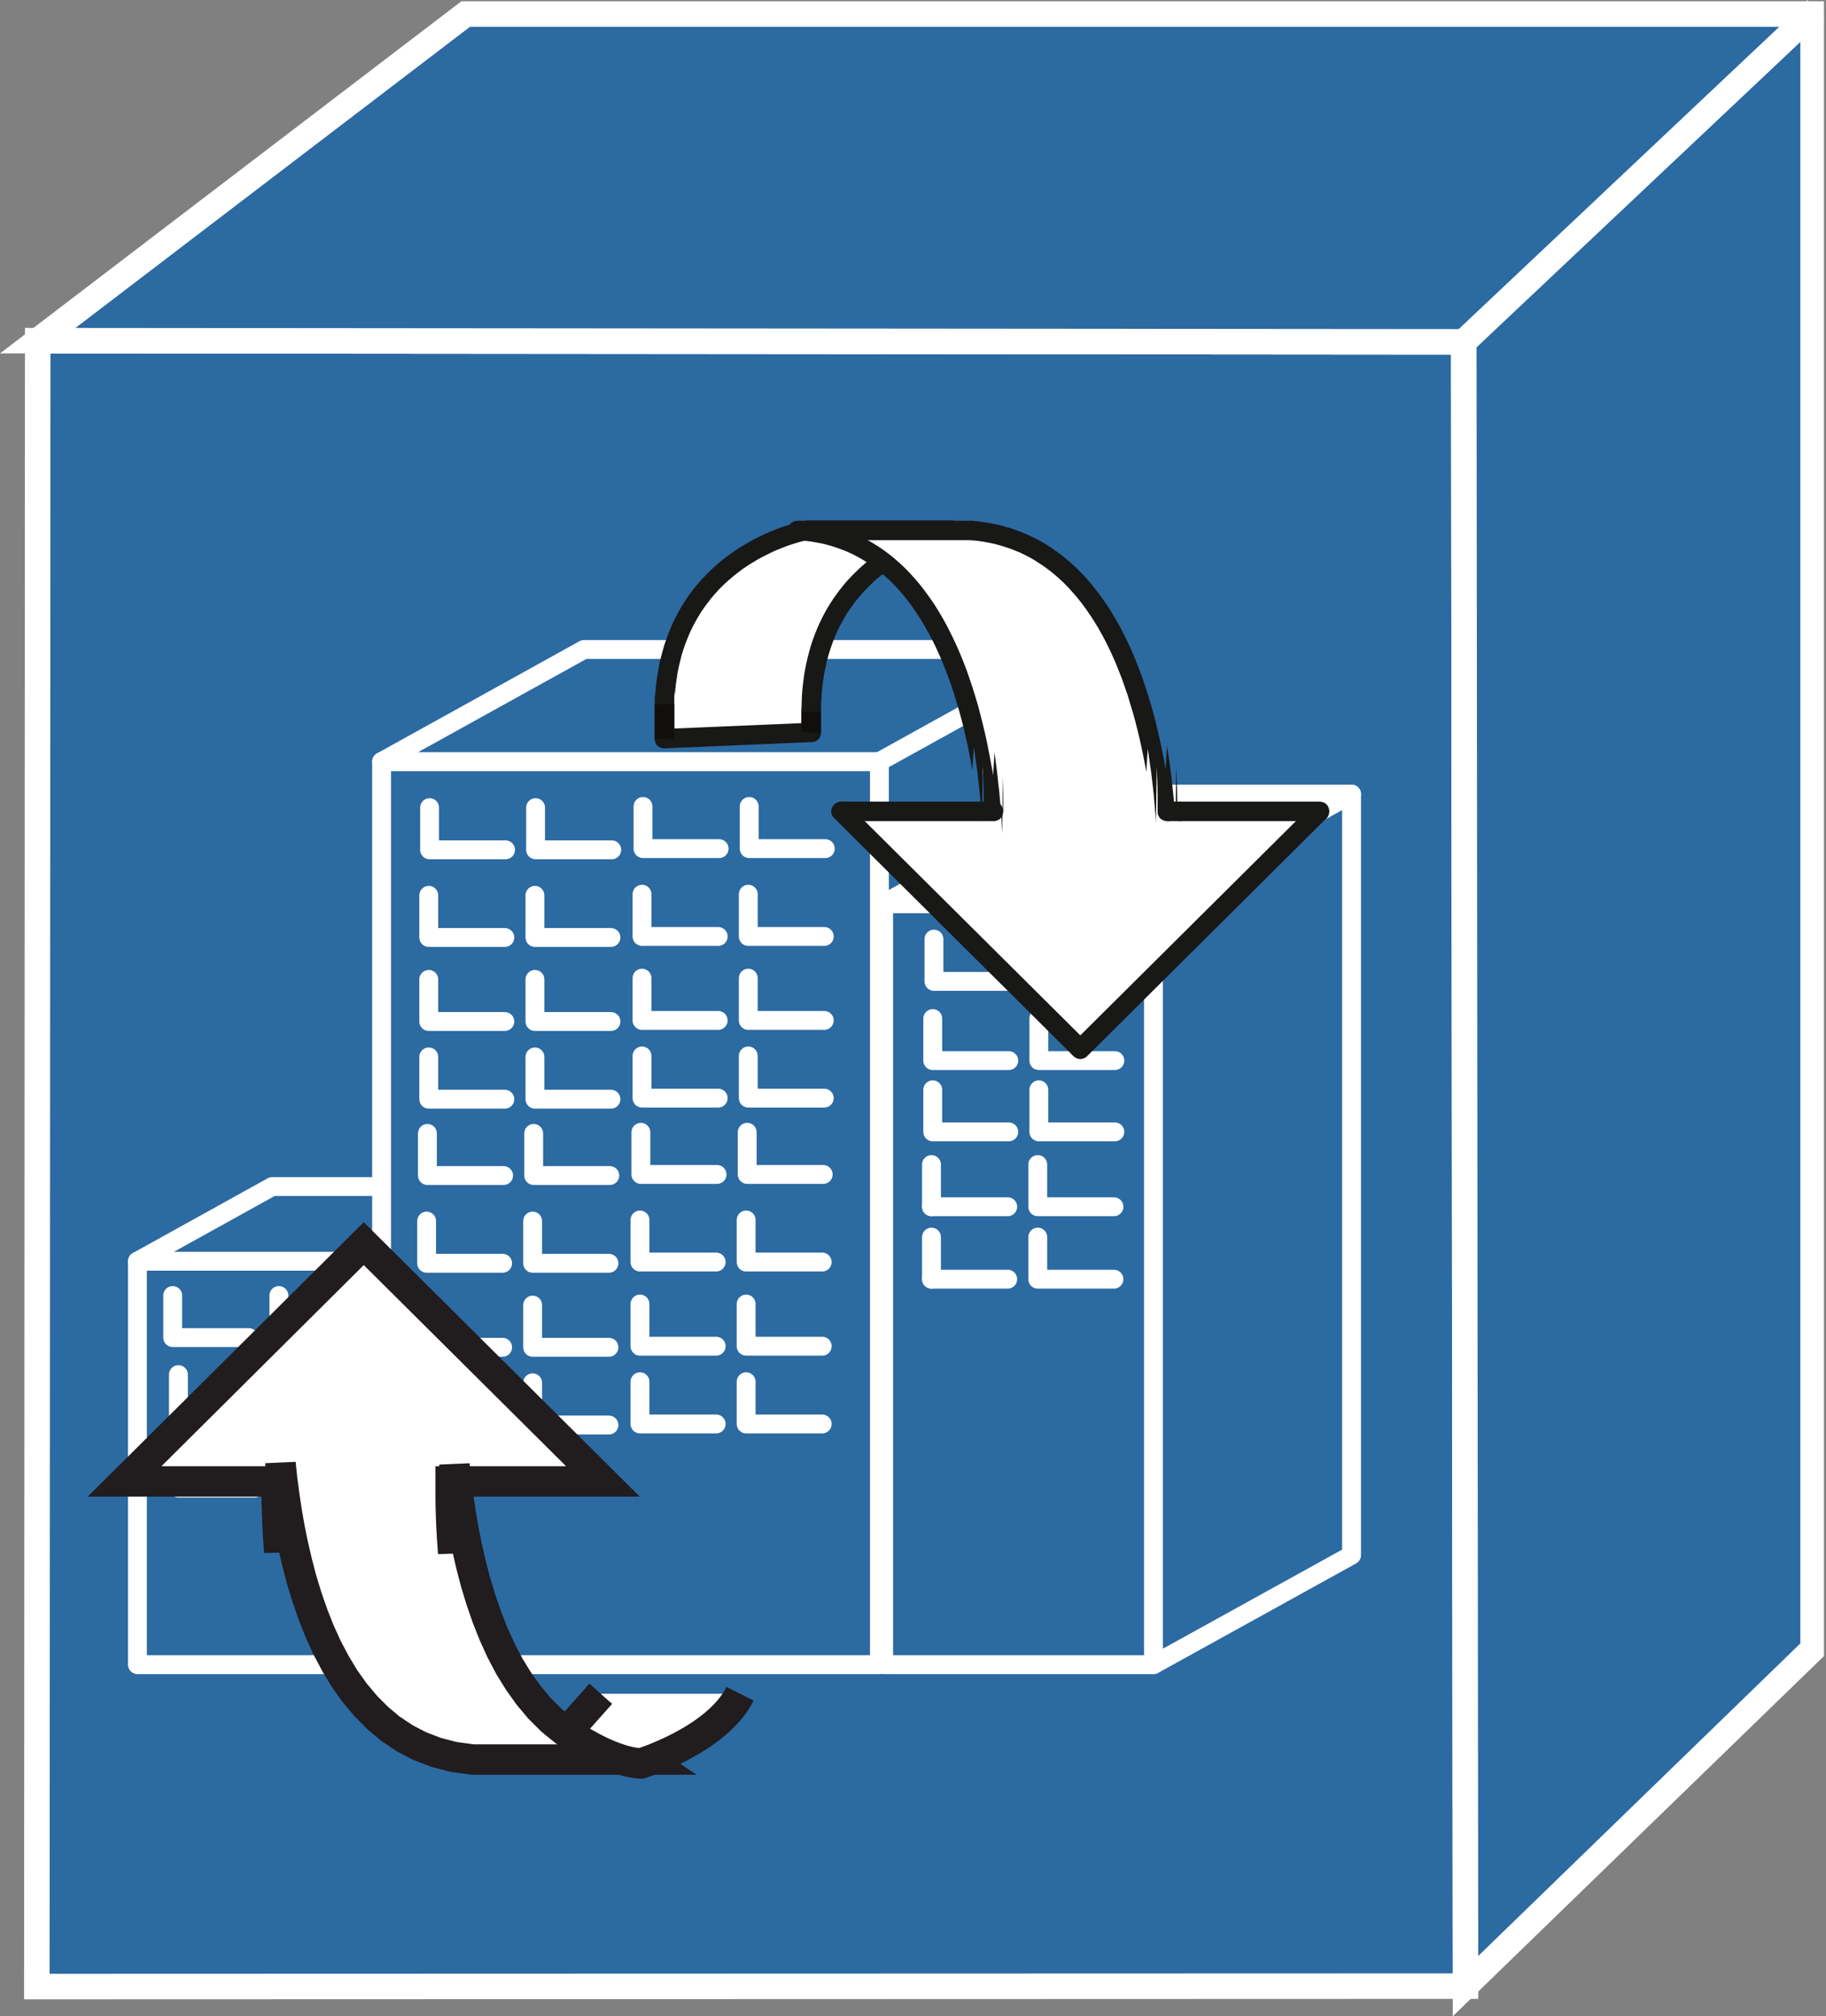 <?xml version="1.0" encoding="UTF-8" standalone="no"?>
<svg
   xmlns:dc="http://purl.org/dc/elements/1.1/"
   xmlns:cc="http://creativecommons.org/ns#"
   xmlns:rdf="http://www.w3.org/1999/02/22-rdf-syntax-ns#"
   xmlns:svg="http://www.w3.org/2000/svg"
   xmlns="http://www.w3.org/2000/svg"
   viewBox="0 0 45.05 49.725"
   height="49.725"
   width="45.05"
   xml:space="preserve"
   version="1.1"
   id="svg2"><rect x="0" y="0" width="45.05" height="49.725" fill="#808080" stroke="none"/><defs
     id="defs6"><clipPath
       id="clipPath18"
       clipPathUnits="userSpaceOnUse"><path
         id="path20"
         d="m 0,0 360,0 0,397.754 -360,0 L 0,0 Z" /></clipPath></defs><g
     transform="matrix(1.25,0,0,-1.25,0,49.725)"
     id="g10"><g
       transform="scale(0.1,0.1)"
       id="g12"><g
         id="g14"><g
           clip-path="url(#clipPath18)"
           id="g16"><path
             id="path22"
             style="fill:#2c6aa2;fill-opacity:1;fill-rule:nonzero;stroke:none"
             d="M 289.246,5.957 288.906,330.355 7.445,330.586 7.27,5.867 289.246,5.957" /><path
             id="path24"
             style="fill:none;stroke:#ffffff;stroke-width:5.037;stroke-linecap:butt;stroke-linejoin:miter;stroke-miterlimit:4;stroke-dasharray:none;stroke-opacity:1"
             d="M 289.246,5.957 288.906,330.355 7.445,330.586 7.27,5.867 289.246,5.957 Z" /><path
             id="path26"
             style="fill:#2c6aa2;fill-opacity:1;fill-rule:nonzero;stroke:none"
             d="m 288.906,330.355 -281.461,0.231 84.473,64.449 265.934,0 0,-322.535 -68.606,-66.543 -0.34,324.398 0,0" /><path
             id="path28"
             style="fill:none;stroke:#ffffff;stroke-width:5.037;stroke-linecap:butt;stroke-linejoin:miter;stroke-miterlimit:4;stroke-dasharray:none;stroke-opacity:1"
             d="m 288.906,330.355 -281.461,0.231 84.473,64.449 265.934,0 0,-322.535 -68.606,-66.543 -0.34,324.398 0,0 z" /><path
             id="path30"
             style="fill:#2c6aa2;fill-opacity:1;fill-rule:nonzero;stroke:none"
             d="m 288.906,330.355 69.551,65.567" /><path
             id="path32"
             style="fill:none;stroke:#ffffff;stroke-width:5.037;stroke-linecap:butt;stroke-linejoin:miter;stroke-miterlimit:4;stroke-dasharray:none;stroke-opacity:1"
             d="m 288.906,330.355 69.551,65.567" /><path
             id="path34"
             style="fill:#2c6aa2;fill-opacity:1;fill-rule:nonzero;stroke:none"
             d="m 27.129,69.375 48.188,0 0,79.59 -48.188,0 0,-79.59 z" /><path
             id="path36"
             style="fill:none;stroke:#ffffff;stroke-width:3.721;stroke-linecap:round;stroke-linejoin:round;stroke-miterlimit:4;stroke-dasharray:none;stroke-opacity:1"
             d="m 75.316,148.965 -48.188,0 0,-79.59 48.188,0" /><path
             id="path38"
             style="fill:#2c6aa2;fill-opacity:1;fill-rule:nonzero;stroke:none"
             d="m 75.316,69.375 26.637,14.746 0,79.59 -48.215,0 -26.609,-14.746 48.188,0 0,-79.59" /><path
             id="path40"
             style="fill:none;stroke:#ffffff;stroke-width:3.721;stroke-linecap:round;stroke-linejoin:round;stroke-miterlimit:4;stroke-dasharray:none;stroke-opacity:1"
             d="m 75.316,69.375 26.637,14.746 0,79.59 -48.215,0 -26.609,-14.746 48.188,0 0,-79.59 z" /><path
             id="path42"
             style="fill:#2c6aa2;fill-opacity:1;fill-rule:nonzero;stroke:none"
             d="m 75.316,148.965 26.637,14.746" /><path
             id="path44"
             style="fill:none;stroke:#ffffff;stroke-width:3.721;stroke-linecap:round;stroke-linejoin:round;stroke-miterlimit:4;stroke-dasharray:none;stroke-opacity:1"
             d="m 75.316,148.965 26.637,14.746" /><path
             id="path46"
             style="fill:#2c6aa2;fill-opacity:1;fill-rule:nonzero;stroke:none"
             d="m 75.316,69.375 98.254,0 0,178.168 -98.254,0 0,-178.168 z" /><path
             id="path48"
             style="fill:none;stroke:#ffffff;stroke-width:3.721;stroke-linecap:round;stroke-linejoin:round;stroke-miterlimit:4;stroke-dasharray:none;stroke-opacity:1"
             d="m 173.57,247.543 -98.254,0 0,-178.168 98.254,0" /><path
             id="path50"
             style="fill:#2c6aa2;fill-opacity:1;fill-rule:nonzero;stroke:none"
             d="m 173.57,69.375 39.965,22.09 0,178.203 -98.262,0 -39.957,-22.125 98.254,0 0,-178.168" /><path
             id="path52"
             style="fill:none;stroke:#ffffff;stroke-width:3.721;stroke-linecap:round;stroke-linejoin:round;stroke-miterlimit:4;stroke-dasharray:none;stroke-opacity:1"
             d="m 173.57,69.375 39.965,22.09 0,178.203 -98.262,0 -39.957,-22.125 98.254,0 0,-178.168 z" /><path
             id="path54"
             style="fill:#2c6aa2;fill-opacity:1;fill-rule:nonzero;stroke:none"
             d="m 173.57,247.543 39.965,22.125" /><path
             id="path56"
             style="fill:none;stroke:#ffffff;stroke-width:3.721;stroke-linecap:round;stroke-linejoin:round;stroke-miterlimit:4;stroke-dasharray:none;stroke-opacity:1"
             d="m 173.57,247.543 39.965,22.125" /><path
             id="path58"
             style="fill:#2c6aa2;fill-opacity:1;fill-rule:nonzero;stroke:none"
             d="m 174.41,69.375 53.254,0 0,150.152 -53.254,0 0,-150.152 z" /><path
             id="path60"
             style="fill:none;stroke:#ffffff;stroke-width:3.721;stroke-linecap:round;stroke-linejoin:round;stroke-miterlimit:4;stroke-dasharray:none;stroke-opacity:1"
             d="m 227.664,219.527 -53.254,0 0,-150.152 53.254,0" /><path
             id="path62"
             style="fill:#2c6aa2;fill-opacity:1;fill-rule:nonzero;stroke:none"
             d="m 227.664,69.375 39.094,21.602 0,150.156 -53.242,0 -39.106,-21.606 53.254,0 0,-150.152" /><path
             id="path64"
             style="fill:none;stroke:#ffffff;stroke-width:3.721;stroke-linecap:round;stroke-linejoin:round;stroke-miterlimit:4;stroke-dasharray:none;stroke-opacity:1"
             d="m 227.664,69.375 39.094,21.602 0,150.156 -53.242,0 -39.106,-21.606 53.254,0 0,-150.152 z" /><path
             id="path66"
             style="fill:#2c6aa2;fill-opacity:1;fill-rule:nonzero;stroke:none"
             d="m 227.664,219.527 39.094,21.606" /><path
             id="path68"
             style="fill:none;stroke:#ffffff;stroke-width:3.721;stroke-linecap:round;stroke-linejoin:round;stroke-miterlimit:4;stroke-dasharray:none;stroke-opacity:1"
             d="m 227.664,219.527 39.094,21.606" /><path
             id="path70"
             style="fill:#2c6aa2;fill-opacity:1;fill-rule:nonzero;stroke:none"
             d="m 126.492,174.414 0,-8.32 15.035,0" /><path
             id="path72"
             style="fill:none;stroke:#ffffff;stroke-width:3.721;stroke-linecap:round;stroke-linejoin:round;stroke-miterlimit:4;stroke-dasharray:none;stroke-opacity:1"
             d="m 126.492,174.414 0,-8.32 15.035,0" /><path
             id="path74"
             style="fill:#2c6aa2;fill-opacity:1;fill-rule:nonzero;stroke:none"
             d="m 147.473,174.414 0,-8.32 15.004,0" /><path
             id="path76"
             style="fill:none;stroke:#ffffff;stroke-width:3.721;stroke-linecap:round;stroke-linejoin:round;stroke-miterlimit:4;stroke-dasharray:none;stroke-opacity:1"
             d="m 147.473,174.414 0,-8.32 15.004,0" /><path
             id="path78"
             style="fill:#2c6aa2;fill-opacity:1;fill-rule:nonzero;stroke:none"
             d="m 84.359,174.191 0,-8.312 15.039,0" /><path
             id="path80"
             style="fill:none;stroke:#ffffff;stroke-width:3.721;stroke-linecap:round;stroke-linejoin:round;stroke-miterlimit:4;stroke-dasharray:none;stroke-opacity:1"
             d="m 84.359,174.191 0,-8.312 15.039,0" /><path
             id="path82"
             style="fill:#2c6aa2;fill-opacity:1;fill-rule:nonzero;stroke:none"
             d="m 105.336,174.191 0,-8.312 15.023,0" /><path
             id="path84"
             style="fill:none;stroke:#ffffff;stroke-width:3.721;stroke-linecap:round;stroke-linejoin:round;stroke-miterlimit:4;stroke-dasharray:none;stroke-opacity:1"
             d="m 105.336,174.191 0,-8.312 15.023,0" /><path
             id="path86"
             style="fill:#2c6aa2;fill-opacity:1;fill-rule:nonzero;stroke:none"
             d="m 126.313,157.109 0,-8.3 15.039,0" /><path
             id="path88"
             style="fill:none;stroke:#ffffff;stroke-width:3.721;stroke-linecap:round;stroke-linejoin:round;stroke-miterlimit:4;stroke-dasharray:none;stroke-opacity:1"
             d="m 126.313,157.109 0,-8.3 15.039,0" /><path
             id="path90"
             style="fill:#2c6aa2;fill-opacity:1;fill-rule:nonzero;stroke:none"
             d="m 147.266,157.109 0,-8.3 15.015,0" /><path
             id="path92"
             style="fill:none;stroke:#ffffff;stroke-width:3.721;stroke-linecap:round;stroke-linejoin:round;stroke-miterlimit:4;stroke-dasharray:none;stroke-opacity:1"
             d="m 147.266,157.109 0,-8.3 15.015,0" /><path
             id="path94"
             style="fill:#2c6aa2;fill-opacity:1;fill-rule:nonzero;stroke:none"
             d="m 84.203,156.895 0,-8.329 15,0" /><path
             id="path96"
             style="fill:none;stroke:#ffffff;stroke-width:3.721;stroke-linecap:round;stroke-linejoin:round;stroke-miterlimit:4;stroke-dasharray:none;stroke-opacity:1"
             d="m 84.203,156.895 0,-8.329 15,0" /><path
             id="path98"
             style="fill:#2c6aa2;fill-opacity:1;fill-rule:nonzero;stroke:none"
             d="m 105.129,156.895 0,-8.329 15.059,0" /><path
             id="path100"
             style="fill:none;stroke:#ffffff;stroke-width:3.721;stroke-linecap:round;stroke-linejoin:round;stroke-miterlimit:4;stroke-dasharray:none;stroke-opacity:1"
             d="m 105.129,156.895 0,-8.329 15.059,0" /><path
             id="path102"
             style="fill:#2c6aa2;fill-opacity:1;fill-rule:nonzero;stroke:none"
             d="m 126.313,140.527 0,-8.32 15.039,0" /><path
             id="path104"
             style="fill:none;stroke:#ffffff;stroke-width:3.721;stroke-linecap:round;stroke-linejoin:round;stroke-miterlimit:4;stroke-dasharray:none;stroke-opacity:1"
             d="m 126.313,140.527 0,-8.32 15.039,0" /><path
             id="path106"
             style="fill:#2c6aa2;fill-opacity:1;fill-rule:nonzero;stroke:none"
             d="m 147.266,140.527 0,-8.32 15.015,0" /><path
             id="path108"
             style="fill:none;stroke:#ffffff;stroke-width:3.721;stroke-linecap:round;stroke-linejoin:round;stroke-miterlimit:4;stroke-dasharray:none;stroke-opacity:1"
             d="m 147.266,140.527 0,-8.32 15.015,0" /><path
             id="path110"
             style="fill:#2c6aa2;fill-opacity:1;fill-rule:nonzero;stroke:none"
             d="m 84.203,140.313 0,-8.321 15,0" /><path
             id="path112"
             style="fill:none;stroke:#ffffff;stroke-width:3.721;stroke-linecap:round;stroke-linejoin:round;stroke-miterlimit:4;stroke-dasharray:none;stroke-opacity:1"
             d="m 84.203,140.313 0,-8.321 15,0" /><path
             id="path114"
             style="fill:#2c6aa2;fill-opacity:1;fill-rule:nonzero;stroke:none"
             d="m 105.129,140.313 0,-8.321 15.059,0" /><path
             id="path116"
             style="fill:none;stroke:#ffffff;stroke-width:3.721;stroke-linecap:round;stroke-linejoin:round;stroke-miterlimit:4;stroke-dasharray:none;stroke-opacity:1"
             d="m 105.129,140.313 0,-8.321 15.059,0" /><path
             id="path118"
             style="fill:#2c6aa2;fill-opacity:1;fill-rule:nonzero;stroke:none"
             d="m 126.313,125.195 0,-8.332 15.039,0" /><path
             id="path120"
             style="fill:none;stroke:#ffffff;stroke-width:3.721;stroke-linecap:round;stroke-linejoin:round;stroke-miterlimit:4;stroke-dasharray:none;stroke-opacity:1"
             d="m 126.313,125.195 0,-8.332 15.039,0" /><path
             id="path122"
             style="fill:#2c6aa2;fill-opacity:1;fill-rule:nonzero;stroke:none"
             d="m 147.266,125.195 0,-8.332 15.015,0" /><path
             id="path124"
             style="fill:none;stroke:#ffffff;stroke-width:3.721;stroke-linecap:round;stroke-linejoin:round;stroke-miterlimit:4;stroke-dasharray:none;stroke-opacity:1"
             d="m 147.266,125.195 0,-8.332 15.015,0" /><path
             id="path126"
             style="fill:#2c6aa2;fill-opacity:1;fill-rule:nonzero;stroke:none"
             d="m 84.203,124.988 0,-8.328 15,0" /><path
             id="path128"
             style="fill:none;stroke:#ffffff;stroke-width:3.721;stroke-linecap:round;stroke-linejoin:round;stroke-miterlimit:4;stroke-dasharray:none;stroke-opacity:1"
             d="m 84.203,124.988 0,-8.328 15,0" /><path
             id="path130"
             style="fill:#2c6aa2;fill-opacity:1;fill-rule:nonzero;stroke:none"
             d="m 105.129,124.988 0,-8.328 15.059,0" /><path
             id="path132"
             style="fill:none;stroke:#ffffff;stroke-width:3.721;stroke-linecap:round;stroke-linejoin:round;stroke-miterlimit:4;stroke-dasharray:none;stroke-opacity:1"
             d="m 105.129,124.988 0,-8.328 15.059,0" /><path
             id="path134"
             style="fill:#2c6aa2;fill-opacity:1;fill-rule:nonzero;stroke:none"
             d="m 184.336,212.516 0,-8.34 15,0" /><path
             id="path136"
             style="fill:none;stroke:#ffffff;stroke-width:3.721;stroke-linecap:round;stroke-linejoin:round;stroke-miterlimit:4;stroke-dasharray:none;stroke-opacity:1"
             d="m 184.336,212.516 0,-8.34 15,0" /><path
             id="path138"
             style="fill:#2c6aa2;fill-opacity:1;fill-rule:nonzero;stroke:none"
             d="m 205.273,212.516 0,-8.34 15.047,0" /><path
             id="path140"
             style="fill:none;stroke:#ffffff;stroke-width:3.721;stroke-linecap:round;stroke-linejoin:round;stroke-miterlimit:4;stroke-dasharray:none;stroke-opacity:1"
             d="m 205.273,212.516 0,-8.34 15.047,0" /><path
             id="path142"
             style="fill:#2c6aa2;fill-opacity:1;fill-rule:nonzero;stroke:none"
             d="m 184.098,196.848 0,-8.293 15.004,0" /><path
             id="path144"
             style="fill:none;stroke:#ffffff;stroke-width:3.721;stroke-linecap:round;stroke-linejoin:round;stroke-miterlimit:4;stroke-dasharray:none;stroke-opacity:1"
             d="m 184.098,196.848 0,-8.293 15.004,0" /><path
             id="path146"
             style="fill:#2c6aa2;fill-opacity:1;fill-rule:nonzero;stroke:none"
             d="m 205.039,196.848 0,-8.293 15,0" /><path
             id="path148"
             style="fill:none;stroke:#ffffff;stroke-width:3.721;stroke-linecap:round;stroke-linejoin:round;stroke-miterlimit:4;stroke-dasharray:none;stroke-opacity:1"
             d="m 205.039,196.848 0,-8.293 15,0" /><path
             id="path150"
             style="fill:#2c6aa2;fill-opacity:1;fill-rule:nonzero;stroke:none"
             d="m 184.098,182.793 0,-8.301 15.004,0" /><path
             id="path152"
             style="fill:none;stroke:#ffffff;stroke-width:3.721;stroke-linecap:round;stroke-linejoin:round;stroke-miterlimit:4;stroke-dasharray:none;stroke-opacity:1"
             d="m 184.098,182.793 0,-8.301 15.004,0" /><path
             id="path154"
             style="fill:#2c6aa2;fill-opacity:1;fill-rule:nonzero;stroke:none"
             d="m 205.039,182.793 0,-8.301 15,0" /><path
             id="path156"
             style="fill:none;stroke:#ffffff;stroke-width:3.721;stroke-linecap:round;stroke-linejoin:round;stroke-miterlimit:4;stroke-dasharray:none;stroke-opacity:1"
             d="m 205.039,182.793 0,-8.301 15,0" /><path
             id="path158"
             style="fill:#2c6aa2;fill-opacity:1;fill-rule:nonzero;stroke:none"
             d="m 34.086,142.207 0,-8.301 15.024,0" /><path
             id="path160"
             style="fill:none;stroke:#ffffff;stroke-width:3.721;stroke-linecap:round;stroke-linejoin:round;stroke-miterlimit:4;stroke-dasharray:none;stroke-opacity:1"
             d="m 34.086,142.207 0,-8.301 15.024,0" /><path
             id="path162"
             style="fill:#2c6aa2;fill-opacity:1;fill-rule:nonzero;stroke:none"
             d="m 55.043,142.207 0,-8.301 15.039,0" /><path
             id="path164"
             style="fill:none;stroke:#ffffff;stroke-width:3.721;stroke-linecap:round;stroke-linejoin:round;stroke-miterlimit:4;stroke-dasharray:none;stroke-opacity:1"
             d="m 55.043,142.207 0,-8.301 15.039,0" /><path
             id="path166"
             style="fill:#2c6aa2;fill-opacity:1;fill-rule:nonzero;stroke:none"
             d="m 35.215,126.602 0,-8.36 15.039,0" /><path
             id="path168"
             style="fill:none;stroke:#ffffff;stroke-width:3.721;stroke-linecap:round;stroke-linejoin:round;stroke-miterlimit:4;stroke-dasharray:none;stroke-opacity:1"
             d="m 35.215,126.602 0,-8.36 15.039,0" /><path
             id="path170"
             style="fill:#2c6aa2;fill-opacity:1;fill-rule:nonzero;stroke:none"
             d="m 56.16,126.602 0,-8.36 15.043,0" /><path
             id="path172"
             style="fill:none;stroke:#ffffff;stroke-width:3.721;stroke-linecap:round;stroke-linejoin:round;stroke-miterlimit:4;stroke-dasharray:none;stroke-opacity:1"
             d="m 56.16,126.602 0,-8.36 15.043,0" /><path
             id="path174"
             style="fill:#2c6aa2;fill-opacity:1;fill-rule:nonzero;stroke:none"
             d="m 35.215,112.5 0,-8.289 15.039,0" /><path
             id="path176"
             style="fill:none;stroke:#ffffff;stroke-width:3.721;stroke-linecap:round;stroke-linejoin:round;stroke-miterlimit:4;stroke-dasharray:none;stroke-opacity:1"
             d="m 35.215,112.5 0,-8.289 15.039,0" /><path
             id="path178"
             style="fill:#2c6aa2;fill-opacity:1;fill-rule:nonzero;stroke:none"
             d="m 56.16,112.5 0,-8.289 15.043,0" /><path
             id="path180"
             style="fill:none;stroke:#ffffff;stroke-width:3.721;stroke-linecap:round;stroke-linejoin:round;stroke-miterlimit:4;stroke-dasharray:none;stroke-opacity:1"
             d="m 56.16,112.5 0,-8.289 15.043,0" /><path
             id="path182"
             style="fill:#2c6aa2;fill-opacity:1;fill-rule:nonzero;stroke:none"
             d="m 126.91,238.695 0,-8.32 15.024,0" /><path
             id="path184"
             style="fill:none;stroke:#ffffff;stroke-width:3.721;stroke-linecap:round;stroke-linejoin:round;stroke-miterlimit:4;stroke-dasharray:none;stroke-opacity:1"
             d="m 126.91,238.695 0,-8.32 15.024,0" /><path
             id="path186"
             style="fill:#2c6aa2;fill-opacity:1;fill-rule:nonzero;stroke:none"
             d="m 147.871,238.695 0,-8.32 15.02,0" /><path
             id="path188"
             style="fill:none;stroke:#ffffff;stroke-width:3.721;stroke-linecap:round;stroke-linejoin:round;stroke-miterlimit:4;stroke-dasharray:none;stroke-opacity:1"
             d="m 147.871,238.695 0,-8.32 15.02,0" /><path
             id="path190"
             style="fill:#2c6aa2;fill-opacity:1;fill-rule:nonzero;stroke:none"
             d="m 84.789,238.461 0,-8.32 14.996,0" /><path
             id="path192"
             style="fill:none;stroke:#ffffff;stroke-width:3.721;stroke-linecap:round;stroke-linejoin:round;stroke-miterlimit:4;stroke-dasharray:none;stroke-opacity:1"
             d="m 84.789,238.461 0,-8.32 14.996,0" /><path
             id="path194"
             style="fill:#2c6aa2;fill-opacity:1;fill-rule:nonzero;stroke:none"
             d="m 105.707,238.461 0,-8.32 15.035,0" /><path
             id="path196"
             style="fill:none;stroke:#ffffff;stroke-width:3.721;stroke-linecap:round;stroke-linejoin:round;stroke-miterlimit:4;stroke-dasharray:none;stroke-opacity:1"
             d="m 105.707,238.461 0,-8.32 15.035,0" /><path
             id="path198"
             style="fill:#2c6aa2;fill-opacity:1;fill-rule:nonzero;stroke:none"
             d="m 126.715,221.379 0,-8.332 15.039,0" /><path
             id="path200"
             style="fill:none;stroke:#ffffff;stroke-width:3.721;stroke-linecap:round;stroke-linejoin:round;stroke-miterlimit:4;stroke-dasharray:none;stroke-opacity:1"
             d="m 126.715,221.379 0,-8.332 15.039,0" /><path
             id="path202"
             style="fill:#2c6aa2;fill-opacity:1;fill-rule:nonzero;stroke:none"
             d="m 147.688,221.379 0,-8.332 15,0" /><path
             id="path204"
             style="fill:none;stroke:#ffffff;stroke-width:3.721;stroke-linecap:round;stroke-linejoin:round;stroke-miterlimit:4;stroke-dasharray:none;stroke-opacity:1"
             d="m 147.688,221.379 0,-8.332 15,0" /><path
             id="path206"
             style="fill:#2c6aa2;fill-opacity:1;fill-rule:nonzero;stroke:none"
             d="m 84.625,221.156 0,-8.312 15.016,0" /><path
             id="path208"
             style="fill:none;stroke:#ffffff;stroke-width:3.721;stroke-linecap:round;stroke-linejoin:round;stroke-miterlimit:4;stroke-dasharray:none;stroke-opacity:1"
             d="m 84.625,221.156 0,-8.312 15.016,0" /><path
             id="path210"
             style="fill:#2c6aa2;fill-opacity:1;fill-rule:nonzero;stroke:none"
             d="m 105.582,221.156 0,-8.312 15.004,0" /><path
             id="path212"
             style="fill:none;stroke:#ffffff;stroke-width:3.721;stroke-linecap:round;stroke-linejoin:round;stroke-miterlimit:4;stroke-dasharray:none;stroke-opacity:1"
             d="m 105.582,221.156 0,-8.312 15.004,0" /><path
             id="path214"
             style="fill:#2c6aa2;fill-opacity:1;fill-rule:nonzero;stroke:none"
             d="m 126.715,204.82 0,-8.34 15.039,0" /><path
             id="path216"
             style="fill:none;stroke:#ffffff;stroke-width:3.721;stroke-linecap:round;stroke-linejoin:round;stroke-miterlimit:4;stroke-dasharray:none;stroke-opacity:1"
             d="m 126.715,204.82 0,-8.34 15.039,0" /><path
             id="path218"
             style="fill:#2c6aa2;fill-opacity:1;fill-rule:nonzero;stroke:none"
             d="m 147.688,204.82 0,-8.34 15,0" /><path
             id="path220"
             style="fill:none;stroke:#ffffff;stroke-width:3.721;stroke-linecap:round;stroke-linejoin:round;stroke-miterlimit:4;stroke-dasharray:none;stroke-opacity:1"
             d="m 147.688,204.82 0,-8.34 15,0" /><path
             id="path222"
             style="fill:#2c6aa2;fill-opacity:1;fill-rule:nonzero;stroke:none"
             d="m 84.625,204.574 0,-8.304 15.016,0" /><path
             id="path224"
             style="fill:none;stroke:#ffffff;stroke-width:3.721;stroke-linecap:round;stroke-linejoin:round;stroke-miterlimit:4;stroke-dasharray:none;stroke-opacity:1"
             d="m 84.625,204.574 0,-8.304 15.016,0" /><path
             id="path226"
             style="fill:#2c6aa2;fill-opacity:1;fill-rule:nonzero;stroke:none"
             d="m 105.582,204.574 0,-8.304 15.004,0" /><path
             id="path228"
             style="fill:none;stroke:#ffffff;stroke-width:3.721;stroke-linecap:round;stroke-linejoin:round;stroke-miterlimit:4;stroke-dasharray:none;stroke-opacity:1"
             d="m 105.582,204.574 0,-8.304 15.004,0" /><path
             id="path230"
             style="fill:#2c6aa2;fill-opacity:1;fill-rule:nonzero;stroke:none"
             d="m 126.715,189.473 0,-8.321 15.039,0" /><path
             id="path232"
             style="fill:none;stroke:#ffffff;stroke-width:3.721;stroke-linecap:round;stroke-linejoin:round;stroke-miterlimit:4;stroke-dasharray:none;stroke-opacity:1"
             d="m 126.715,189.473 0,-8.321 15.039,0" /><path
             id="path234"
             style="fill:#2c6aa2;fill-opacity:1;fill-rule:nonzero;stroke:none"
             d="m 147.688,189.473 0,-8.321 15,0" /><path
             id="path236"
             style="fill:none;stroke:#ffffff;stroke-width:3.721;stroke-linecap:round;stroke-linejoin:round;stroke-miterlimit:4;stroke-dasharray:none;stroke-opacity:1"
             d="m 147.688,189.473 0,-8.321 15,0" /><path
             id="path238"
             style="fill:#2c6aa2;fill-opacity:1;fill-rule:nonzero;stroke:none"
             d="m 84.625,189.277 0,-8.339 15.016,0" /><path
             id="path240"
             style="fill:none;stroke:#ffffff;stroke-width:3.721;stroke-linecap:round;stroke-linejoin:round;stroke-miterlimit:4;stroke-dasharray:none;stroke-opacity:1"
             d="m 84.625,189.277 0,-8.339 15.016,0" /><path
             id="path242"
             style="fill:#2c6aa2;fill-opacity:1;fill-rule:nonzero;stroke:none"
             d="m 105.582,189.277 0,-8.339 15.004,0" /><path
             id="path244"
             style="fill:none;stroke:#ffffff;stroke-width:3.721;stroke-linecap:round;stroke-linejoin:round;stroke-miterlimit:4;stroke-dasharray:none;stroke-opacity:1"
             d="m 105.582,189.277 0,-8.339 15.004,0" /><path
             id="path246"
             style="fill:#2c6aa2;fill-opacity:1;fill-rule:nonzero;stroke:none"
             d="m 183.848,168.047 0,-8.328" /><path
             id="path248"
             style="fill:none;stroke:#ffffff;stroke-width:3.721;stroke-linecap:round;stroke-linejoin:round;stroke-miterlimit:4;stroke-dasharray:none;stroke-opacity:1"
             d="m 183.848,168.047 0,-8.328" /><path
             id="path250"
             style="fill:#2c6aa2;fill-opacity:1;fill-rule:nonzero;stroke:none"
             d="m 183.848,159.719 15.047,0" /><path
             id="path252"
             style="fill:none;stroke:#ffffff;stroke-width:3.721;stroke-linecap:round;stroke-linejoin:round;stroke-miterlimit:4;stroke-dasharray:none;stroke-opacity:1"
             d="m 183.848,159.719 15.047,0" /><path
             id="path254"
             style="fill:#2c6aa2;fill-opacity:1;fill-rule:nonzero;stroke:none"
             d="m 204.824,168.047 0,-8.328 15.039,0" /><path
             id="path256"
             style="fill:none;stroke:#ffffff;stroke-width:3.721;stroke-linecap:round;stroke-linejoin:round;stroke-miterlimit:4;stroke-dasharray:none;stroke-opacity:1"
             d="m 204.824,168.047 0,-8.328 15.039,0" /><path
             id="path258"
             style="fill:#2c6aa2;fill-opacity:1;fill-rule:nonzero;stroke:none"
             d="m 183.848,153.73 0,-8.3" /><path
             id="path260"
             style="fill:none;stroke:#ffffff;stroke-width:3.721;stroke-linecap:round;stroke-linejoin:round;stroke-miterlimit:4;stroke-dasharray:none;stroke-opacity:1"
             d="m 183.848,153.73 0,-8.3" /><path
             id="path262"
             style="fill:#2c6aa2;fill-opacity:1;fill-rule:nonzero;stroke:none"
             d="m 183.848,145.43 15.047,0" /><path
             id="path264"
             style="fill:none;stroke:#ffffff;stroke-width:3.721;stroke-linecap:round;stroke-linejoin:round;stroke-miterlimit:4;stroke-dasharray:none;stroke-opacity:1"
             d="m 183.848,145.43 15.047,0" /><path
             id="path266"
             style="fill:#2c6aa2;fill-opacity:1;fill-rule:nonzero;stroke:none"
             d="m 204.824,153.73 0,-8.3 15.039,0" /><path
             id="path268"
             style="fill:none;stroke:#ffffff;stroke-width:3.721;stroke-linecap:round;stroke-linejoin:round;stroke-miterlimit:4;stroke-dasharray:none;stroke-opacity:1"
             d="m 204.824,153.73 0,-8.3 15.039,0" /><path
             id="path270"
             style="fill:#ffffff;fill-opacity:1;fill-rule:evenodd;stroke:none"
             d="m 160.113,253.301 0,4.101 0.078,2.813 0.239,2.656 0.375,2.535 0.519,2.383 0.633,2.234 0.742,2.106 0.84,1.996 0.93,1.852 1.019,1.734 1.098,1.625 1.152,1.519 1.211,1.387 1.246,1.293 1.266,1.195 1.305,1.09 1.3,1 1.301,0.91 1.305,0.825 1.262,0.742 1.246,0.644 1.211,0.594 1.152,0.52 1.098,0.445 1.019,0.387 0.934,0.332 0.836,0.258 0.742,0.218 0.637,0.172 0.89,0.199 0.313,0.079 -28.973,0 -0.305,-0.079 -0.886,-0.199 -0.637,-0.172 -0.742,-0.218 -0.84,-0.258 -0.945,-0.332 -1.024,-0.387 -1.078,-0.445 -1.152,-0.52 -1.211,-0.574 -1.242,-0.664 -1.266,-0.742 -1.305,-0.825 -1.304,-0.91 -1.317,-1 -1.285,-1.09 -1.285,-1.179 -1.242,-1.293 -1.196,-1.403 -1.148,-1.519 -1.102,-1.606 -1.019,-1.734 -0.934,-1.871 -0.851,-1.977 -0.743,-2.125 -0.636,-2.234 -0.504,-2.383 -0.371,-2.535 -0.239,-1.223 -0.074,-2.808 0,-6.766 28.957,1.227 0,0" /><path
             id="path272"
             style="fill:#181817;fill-opacity:1;fill-rule:nonzero;stroke:none"
             d="m 162.051,257.402 -3.871,0 0,-4.101 3.871,0 0,4.32 -0.039,0.227 -0.055,0.199 -0.078,0.187 -0.07,0.184 -0.114,0.152 -0.109,0.141 -0.133,0.133 -0.148,0.109 -0.149,0.094 -0.164,0.094 -0.172,0.054 -0.168,0.059 -0.164,0.031 -0.191,0.024 -0.184,0.015 -0.187,-0.015 -0.164,-0.024 -0.188,-0.031 -0.164,-0.059 -0.168,-0.054 -0.172,-0.094 -0.144,-0.094 -0.133,-0.109 -0.133,-0.133 -0.125,-0.141 -0.094,-0.152 -0.097,-0.184 -0.074,-0.187 -0.051,-0.199 -0.02,-0.227 -0.019,-0.219 3.871,0" /><path
             id="path274"
             style="fill:#181817;fill-opacity:1;fill-rule:nonzero;stroke:none"
             d="m 188.012,291.223 -0.332,3.8 -0.41,-0.089 -0.926,-0.207 -0.692,-0.18 -0.781,-0.238 -0.891,-0.282 -0.988,-0.351 -1.058,-0.403 -1.137,-0.464 -0.609,-0.258 -0.618,-0.281 -0.617,-0.293 -0.648,-0.317 -0.649,-0.351 -0.652,-0.352 -0.672,-0.367 -0.668,-0.402 -0.668,-0.426 -0.687,-0.446 -0.692,-0.464 -0.687,-0.477 -0.688,-0.52 -0.711,-0.535 -0.668,-0.574 -0.687,-0.594 -0.668,-0.605 -0.668,-0.645 -0.672,-0.668 -0.652,-0.699 -0.653,-0.722 -0.629,-0.762 -0.613,-0.789 -0.598,-0.813 -0.593,-0.836 -0.578,-0.883 -0.536,-0.886 -0.543,-0.949 -0.503,-0.977 -0.485,-0.996 -0.461,-1.035 -0.429,-1.055 -0.407,-1.109 -0.39,-1.125 -0.336,-1.164 -0.321,-1.2 -0.277,-1.222 -0.258,-1.254 -0.113,-0.668 -0.109,-0.664 -0.075,-0.664 -0.093,-0.664 -0.075,-0.688 -0.078,-0.687 -0.05,-0.7 -0.043,-0.703 -0.032,-0.718 -0.019,-0.719 -0.039,-0.738 0,-0.743 3.871,0 0,0.684 0.015,0.684 0.02,0.683 0.039,0.645 0.039,0.664 0.055,0.629 0.051,0.648 0.078,0.613 0.074,0.629 0.094,0.586 0.089,0.61 0.094,0.578 0.246,1.16 0.239,1.109 0.296,1.074 0.321,1.055 0.332,1.016 0.355,0.976 0.391,0.961 0.41,0.91 0.426,0.903 0.461,0.847 0.469,0.832 0.48,0.817 0.508,0.758 0.535,0.754 0.52,0.718 0.558,0.703 0.559,0.668 0.554,0.645 0.598,0.609 0.598,0.614 0.593,0.57 0.594,0.559 0.617,0.515 0.61,0.496 0.617,0.5 0.613,0.446 0.617,0.445 0.629,0.422 0.618,0.406 0.609,0.371 0.594,0.352 0.617,0.351 0.594,0.332 0.578,0.293 0.593,0.297 0.559,0.262 0.555,0.258 0.523,0.238 1.059,0.426 0.969,0.371 0.89,0.297 0.805,0.254 0.707,0.207 0.574,0.144 0.836,0.203 0.227,0.035 -0.34,3.829 0.34,-3.829 0.222,0.059 0.199,0.074 0.207,0.074 0.168,0.114 0.149,0.105 0.152,0.133 0.102,0.145 0.117,0.152 0.098,0.144 0.058,0.168 0.047,0.164 0.039,0.188 0.031,0.168 0,0.183 -0.007,0.18 -0.024,0.192 -0.039,0.16 -0.047,0.172 -0.058,0.168 -0.098,0.164 -0.098,0.144 -0.101,0.149 -0.114,0.132 -0.152,0.106 -0.144,0.113 -0.153,0.094 -0.183,0.07 -0.188,0.055 -0.183,0.039 -0.227,0.02 -0.219,0 -0.226,-0.04 0.332,-3.8" /><path
             id="path276"
             style="fill:#181817;fill-opacity:1;fill-rule:nonzero;stroke:none"
             d="m 158.723,295.023 0.316,-3.8 28.973,0 0,3.84 -28.973,0 -0.316,-0.04 0.316,0.04 -0.226,-0.02 -0.223,-0.039 -0.207,-0.031 -0.184,-0.075 -0.168,-0.093 -0.164,-0.114 -0.152,-0.105 -0.113,-0.133 -0.125,-0.133 -0.098,-0.16 -0.074,-0.152 -0.075,-0.164 -0.05,-0.168 -0.039,-0.184 -0.024,-0.187 0,-0.352 0.024,-0.18 0.039,-0.171 0.05,-0.18 0.075,-0.164 0.074,-0.149 0.098,-0.152 0.125,-0.144 0.113,-0.133 0.152,-0.114 0.164,-0.105 0.168,-0.074 0.184,-0.078 0.207,-0.055 0.223,-0.031 0.226,0 -0.316,3.8" /><path
             id="path278"
             style="fill:#181817;fill-opacity:1;fill-rule:nonzero;stroke:none"
             d="m 133.09,258.84 0,1.363 0.035,0.688 0.039,0.64 0.035,-0.769 0.059,0.629 0.055,0.648 0.07,0.633 0.078,0.609 0.094,0.606 0.093,0.59 0.09,0.597 0.114,0.571 0.113,0.57 0.129,0.558 0.129,0.532 0.281,1.113 0.316,1.055 0.332,0.996 0.375,0.976 0.391,0.961 0.406,0.922 0.43,0.891 0.465,0.871 0.461,0.808 0.488,0.817 0.5,0.773 0.52,0.739 0.542,0.718 0.54,0.703 0.554,0.668 0.578,0.645 0.575,0.633 0.597,0.59 0.594,0.57 0.617,0.559 0.613,0.515 0.598,0.496 0.629,0.5 0.613,0.465 0.614,0.445 0.632,0.403 0.598,0.406 0.633,0.371 0.594,0.371 0.593,0.332 0.618,0.332 0.574,0.293 0.578,0.278 0.574,0.281 0.543,0.258 0.535,0.238 1.063,0.426 0.965,0.371 0.894,0.297 0.801,0.254 0.687,0.207 0.579,0.144 0.851,0.203 0.207,0.035 -0.648,3.789 -0.41,-0.089 -0.934,-0.207 -0.684,-0.18 -0.781,-0.238 -0.894,-0.282 -0.989,-0.332 -1.078,-0.41 -1.133,-0.457 -0.593,-0.277 -0.618,-0.281 -0.632,-0.293 -0.629,-0.317 -0.653,-0.332 -0.652,-0.371 -0.672,-0.367 -0.668,-0.402 -0.687,-0.407 -0.688,-0.445 -0.672,-0.484 -0.707,-0.477 -0.687,-0.52 -0.688,-0.535 -0.672,-0.55 -0.687,-0.618 -0.688,-0.605 -0.668,-0.645 -0.648,-0.668 -0.652,-0.699 -0.653,-0.722 -0.633,-0.762 -0.613,-0.774 -0.613,-0.812 -0.578,-0.852 -0.574,-0.867 -0.559,-0.902 -0.523,-0.949 -0.5,-0.957 -0.485,-0.997 -0.465,-1.054 -0.425,-1.055 -0.411,-1.094 -0.39,-1.14 -0.336,-1.164 -0.317,-1.188 -0.148,-0.625 -0.148,-0.609 -0.129,-0.625 -0.114,-0.649 -0.109,-0.648 -0.113,-0.649 -0.094,-0.664 -0.074,-0.679 -0.078,-0.688 -0.075,-0.687 -0.05,-0.7 -0.039,-0.703 -0.036,0.715 -0.039,-0.719 -0.019,-0.738 0,-0.98 0.039,-0.223 0.055,-0.199 0.078,-0.188 0.086,-0.168 0.097,-0.164 0.11,-0.129 0.129,-0.129 0.152,-0.113 0.148,-0.105 0.164,-0.078 0.172,-0.075 0.164,-0.054 0.168,-0.039 0.188,-0.016 0.375,0 0.164,0.016 0.187,0.039 0.164,0.054 0.168,0.075 0.168,0.078 0.149,0.105 0.133,0.113 0.125,0.129 0.132,0.129 0.094,0.164 0.094,0.168 0.07,0.188 0.039,0.199 0.039,0.223 0.02,0.242 0,0" /><path
             id="path280"
             style="fill:#181817;fill-opacity:1;fill-rule:nonzero;stroke:none"
             d="m 131.324,250.172 1.766,1.902 0,6.766 -3.871,0 0,-6.766 2.105,-1.902 -2.105,1.902 0,-0.238 0.039,-0.227 0.055,-0.199 0.078,-0.187 0.086,-0.164 0.097,-0.168 0.11,-0.129 0.129,-0.125 0.152,-0.114 0.148,-0.113 0.164,-0.074 0.172,-0.07 0.164,-0.063 0.168,-0.031 0.188,-0.02 0.375,0 0.164,0.02 0.187,0.031 0.164,0.063 0.168,0.07 0.168,0.074 0.149,0.113 0.133,0.114 0.125,0.125 0.132,0.129 0.094,0.168 0.094,0.164 0.07,0.187 0.039,0.199 0.039,0.227 0.02,0.238 -1.766,-1.902" /><path
             id="path282"
             style="fill:#181817;fill-opacity:1;fill-rule:nonzero;stroke:none"
             d="m 162.051,253.301 -2.106,1.902 -28.976,-1.226 0.355,-3.805 28.957,1.226 1.77,1.903 -1.77,-1.903 0.242,0.016 0.204,0.055 0.207,0.074 0.183,0.098 0.168,0.089 0.153,0.11 0.128,0.133 0.11,0.144 0.097,0.149 0.086,0.168 0.059,0.144 0.059,0.188 0.035,0.164 0.019,0.183 0.02,0.168 -0.02,0.188 -0.019,0.183 -0.035,0.164 -0.059,0.168 -0.07,0.164 -0.075,0.168 -0.097,0.149 -0.11,0.144 -0.128,0.133 -0.133,0.113 -0.168,0.106 -0.164,0.078 -0.168,0.074 -0.203,0.051 -0.207,0.039 -0.223,0.016 -0.227,-0.016 2.106,-1.902" /><path
             id="path284"
             style="fill:#100f0d;fill-opacity:1;fill-rule:nonzero;stroke:none"
             d="m 158.18,253.301 3.871,0 0,4.102 -3.871,0 0,-4.102 z" /><path
             id="path286"
             style="fill:#100f0d;fill-opacity:1;fill-rule:nonzero;stroke:none"
             d="m 159.039,291.223 28.973,0 0,3.84 -28.973,0 0,-3.84 z" /><path
             id="path288"
             style="fill:#100f0d;fill-opacity:1;fill-rule:nonzero;stroke:none"
             d="m 129.219,252.074 3.871,0 0,6.766 -3.871,0 0,-6.766 z" /><path
             id="path290"
             style="fill:#ffffff;fill-opacity:1;fill-rule:evenodd;stroke:none"
             d="m 157.438,293.145 34.339,0 3.692,-0.524 3.445,-0.883 3.215,-1.242 3,-1.551 2.781,-1.867 2.559,-2.121 2.363,-2.383 2.168,-2.594 1.992,-2.808 1.797,-2.953 1.641,-3.106 1.472,-3.23 1.321,-3.332 1.191,-3.379 1.035,-3.418 0.918,-3.457 0.801,-3.438 0.684,-3.398 0.586,2.926 0.476,-3.258 0.41,-3.141 0.317,-3.011 0.261,-2.829 0.188,-2.64 0.125,11.047 0.098,-2.2 0.058,-1.921 0.039,-1.621 0,-2.297 -0.019,-0.789 30.039,0 -47.207,-46.926 -47.211,46.926 30.062,0 0,3.136 -0.019,1.649 -0.059,1.957 -0.098,2.215 -0.144,-11.008 -0.188,2.679 -0.253,2.879 -0.325,3.036 -0.41,3.175 -0.476,-2.957 -0.586,3.364 -0.684,3.437 -0.801,3.473 -0.918,3.472 -1.035,3.438 -1.187,3.418 -1.325,3.328 -1.468,3.23 -1.633,3.11 -1.809,2.953 -1.988,2.773 -2.156,2.567 -2.364,2.344 -2.57,2.089 -2.765,1.813 -2.997,1.48 -3.222,1.161 -3.457,0.796 -3.699,0.411 0,0" /><path
             id="path292"
             style="fill:#181817;fill-opacity:1;fill-rule:nonzero;stroke:none"
             d="m 191.914,295.043 -0.137,0.02 -34.339,0 0,-3.84 34.339,0 0.137,3.82 -0.137,-3.82 0.215,0 0.227,0.031 0.203,0.055 0.183,0.078 0.188,0.074 0.156,0.105 0.137,0.114 0.137,0.133 0.117,0.144 0.09,0.152 0.086,0.149 0.058,0.164 0.059,0.18 0.039,0.171 0.019,0.18 0.02,0.192 -0.02,0.16 -0.019,0.187 -0.039,0.184 -0.059,0.168 -0.058,0.164 -0.086,0.152 -0.09,0.16 -0.117,0.133 -0.137,0.133 -0.137,0.105 -0.156,0.114 -0.188,0.093 -0.183,0.075 -0.203,0.031 -0.227,0.039 -0.215,0.02 0.137,-0.02" /><path
             id="path294"
             style="fill:#181817;fill-opacity:1;fill-rule:nonzero;stroke:none"
             d="m 230.391,239.645 1.933,-1.981 0.02,0.852 0,2.297 -0.039,1.66 -0.059,1.957 -0.098,2.218 -0.128,-11.027 -0.086,1.313 -0.118,1.367 -0.117,1.406 -0.136,1.453 -0.157,1.516 -0.168,1.539 -0.203,1.566 -0.207,1.614 -0.242,1.625 -0.254,1.664 -0.281,-4.571 -0.305,1.7 -0.332,1.718 -0.371,1.739 -0.391,1.738 -0.41,1.754 -0.449,1.754 -0.48,1.757 -0.516,1.75 -0.547,1.719 -0.293,0.891 -0.293,0.867 -0.305,0.871 -0.32,0.848 -0.332,0.871 -0.332,0.848 -0.332,0.851 -0.352,0.828 -0.371,0.856 -0.371,0.832 -0.39,0.828 -0.391,0.816 -0.41,0.809 -0.41,0.816 -0.43,0.789 -0.449,0.797 -0.449,0.778 -0.457,0.777 -0.461,0.758 -0.489,0.754 -0.508,0.738 -0.515,0.742 -0.52,0.723 -0.547,0.718 -0.539,0.684 -0.554,0.703 -0.575,0.668 -0.578,0.664 -0.617,0.645 -0.613,0.625 -0.606,0.609 -0.664,0.613 -0.644,0.594 -0.684,0.567 -0.676,0.554 -0.71,0.539 -0.723,0.52 -0.703,0.515 -0.762,0.485 -0.742,0.457 -0.781,0.445 -0.782,0.426 -0.82,0.402 -0.82,0.395 -0.821,0.344 -0.847,0.351 -0.871,0.32 -0.879,0.293 -0.899,0.262 -0.91,0.254 -0.926,0.227 -0.957,0.203 -0.937,0.16 -0.977,0.152 -0.976,0.125 -1.016,0.094 -0.312,-3.82 0.898,-0.075 0.891,-0.113 0.847,-0.133 0.86,-0.16 0.84,-0.172 0.8,-0.199 0.801,-0.223 0.801,-0.242 0.762,-0.258 0.761,-0.273 0.742,-0.297 0.743,-0.316 0.703,-0.332 0.715,-0.367 0.711,-0.372 0.664,-0.386 0.664,-0.43 0.656,-0.426 0.652,-0.437 0.625,-0.465 0.645,-0.484 0.586,-0.477 0.605,-0.52 0.586,-0.515 0.586,-0.539 0.547,-0.551 0.566,-0.57 0.528,-0.598 0.547,-0.609 0.527,-0.606 0.508,-0.629 0.508,-0.633 0.488,-0.664 0.476,-0.648 0.461,-0.684 0.469,-0.683 0.449,-0.696 0.43,-0.707 0.449,-0.718 0.41,-0.739 0.411,-0.738 0.41,-0.742 0.39,-0.758 0.371,-0.773 0.391,-0.778 0.352,-0.758 0.351,-0.796 0.352,-0.789 0.332,-0.817 0.312,-0.797 0.324,-0.808 0.321,-0.817 0.293,-0.832 0.293,-0.828 0.285,-0.836 0.281,-0.808 0.508,-1.7 0.508,-1.668 0.469,-1.699 0.429,-1.703 0.41,-1.68 0.371,-1.679 0.352,-1.684 0.332,-1.66 0.293,-1.66 0.281,4.597 0.246,-1.605 0.215,-1.586 0.235,-1.57 0.175,-1.535 0.176,-1.5 0.149,-1.457 0.125,-1.422 0.117,-1.387 0.117,-1.328 0.066,-1.281 0.149,11.07 0.097,-2.164 0.059,-1.903 0.02,-1.585 0,-3.036 1.914,-1.976 -1.914,1.976 0,-0.238 0.007,-0.223 0.063,-0.203 0.047,-0.183 0.097,-0.168 0.098,-0.168 0.106,-0.145 0.128,-0.133 0.137,-0.109 0.149,-0.109 0.164,-0.075 0.156,-0.078 0.176,-0.05 0.175,-0.059 0.176,-0.016 0.176,-0.019 0.176,0 0.195,0.019 0.164,0.035 0.188,0.051 0.168,0.063 0.144,0.078 0.176,0.086 0.117,0.113 0.137,0.133 0.137,0.125 0.105,0.168 0.09,0.164 0.078,0.187 0.059,0.2 0.039,0.203 0.019,0.238 -1.933,1.981" /><path
             id="path296"
             style="fill:#181817;fill-opacity:1;fill-rule:nonzero;stroke:none"
             d="m 232.539,235.801 0,3.844 -2.148,0 0,-3.844 2.148,0 0.227,0 0.222,0.035 0.203,0.059 0.188,0.074 0.184,0.078 0.148,0.105 0.156,0.11 0.125,0.129 0.11,0.148 0.097,0.152 0.098,0.164 0.051,0.168 0.047,0.165 0.039,0.167 0.019,0.184 0.02,0.188 -0.02,0.164 -0.019,0.183 -0.039,0.184 -0.047,0.172 -0.051,0.16 -0.098,0.148 -0.097,0.168 -0.11,0.125 -0.125,0.133 -0.156,0.129 -0.148,0.094 -0.184,0.09 -0.188,0.074 -0.203,0.039 -0.222,0.035 -0.227,0.02 0,-3.844" /><path
             id="path298"
             style="fill:#181817;fill-opacity:1;fill-rule:nonzero;stroke:none"
             d="m 261.797,236.359 -1.367,3.286 -27.891,0 0,-3.844 27.891,0 1.367,0.558 -1.367,-0.558 0.234,0 0.227,0.035 0.183,0.059 0.203,0.074 0.168,0.078 0.176,0.105 0.117,0.11 0.137,0.129 0.117,0.148 0.086,0.152 0.09,0.164 0.078,0.168 0.039,0.165 0.039,0.167 0.039,0.184 0,0.352 -0.039,0.183 -0.039,0.184 -0.039,0.172 -0.078,0.16 -0.09,0.148 -0.086,0.168 -0.117,0.125 -0.137,0.133 -0.117,0.129 -0.176,0.094 -0.168,0.09 -0.203,0.074 -0.183,0.039 -0.227,0.035 -0.234,0.02 1.367,-3.286" /><path
             id="path300"
             style="fill:#181817;fill-opacity:1;fill-rule:nonzero;stroke:none"
             d="m 211.855,189.453 2.735,0 47.207,46.906 -2.734,2.711 -47.208,-46.898 0,-2.719 0,2.719 -0.156,-0.164 -0.136,-0.192 -0.118,-0.175 -0.066,-0.196 -0.063,-0.156 -0.046,-0.195 -0.02,-0.176 0,-0.184 0.039,-0.187 0.027,-0.164 0.063,-0.188 0.047,-0.144 0.097,-0.168 0.098,-0.156 0.109,-0.137 0.125,-0.137 0.137,-0.129 0.149,-0.105 0.144,-0.098 0.156,-0.078 0.157,-0.066 0.175,-0.051 0.176,-0.039 0.196,-0.02 0.168,0 0.183,0.02 0.188,0.039 0.183,0.051 0.188,0.086 0.183,0.097 0.176,0.125 0.176,0.168 -2.735,0" /><path
             id="path302"
             style="fill:#181817;fill-opacity:1;fill-rule:nonzero;stroke:none"
             d="m 166.012,239.645 -1.36,-3.266 47.203,-46.926 2.735,2.719 -47.203,46.898 -1.375,0.575 1.375,-0.575 -0.164,0.149 -0.188,0.129 -0.172,0.117 -0.183,0.086 -0.188,0.058 -0.183,0.036 -0.188,0.019 -0.183,0 -0.172,-0.019 -0.184,-0.036 -0.168,-0.058 -0.164,-0.074 -0.168,-0.075 -0.148,-0.089 -0.133,-0.114 -0.149,-0.129 -0.113,-0.129 -0.109,-0.148 -0.094,-0.145 -0.094,-0.148 -0.07,-0.172 -0.055,-0.16 -0.039,-0.188 -0.019,-0.164 0,-0.187 0.019,-0.184 0.039,-0.183 0.055,-0.188 0.09,-0.183 0.093,-0.161 0.153,-0.191 0.144,-0.16 1.36,3.266" /><path
             id="path304"
             style="fill:#181817;fill-opacity:1;fill-rule:nonzero;stroke:none"
             d="m 197.988,237.664 -1.914,1.981 -30.062,0 0,-3.844 30.062,0 1.914,1.863 -1.914,-1.863 0.215,0 0.227,0.035 0.203,0.059 0.183,0.074 0.168,0.078 0.176,0.105 0.137,0.11 0.137,0.129 0.117,0.148 0.09,0.152 0.066,0.164 0.078,0.168 0.059,0.165 0.039,0.167 0.019,0.184 0.02,0.188 -0.02,0.164 -0.019,0.183 -0.039,0.184 -0.059,0.172 -0.078,0.16 -0.066,0.148 -0.09,0.168 -0.117,0.125 -0.137,0.133 -0.137,0.129 -0.176,0.094 -0.168,0.09 -0.183,0.074 -0.203,0.039 -0.227,0.035 -0.215,0.02 1.914,-1.981" /><path
             id="path306"
             style="fill:#181817;fill-opacity:1;fill-rule:nonzero;stroke:none"
             d="m 157.438,295.063 -0.094,-3.84 0.894,-0.063 0.871,-0.086 0.856,-0.097 0.855,-0.149 0.821,-0.144 0.816,-0.164 0.801,-0.207 0.781,-0.219 0.781,-0.239 0.746,-0.265 0.743,-0.274 0.742,-0.293 0.707,-0.316 0.711,-0.332 0.687,-0.371 0.688,-0.367 0.668,-0.41 0.648,-0.407 0.637,-0.422 0.629,-0.46 0.637,-0.469 0.593,-0.481 0.598,-0.496 0.594,-0.515 0.578,-0.52 0.554,-0.551 0.559,-0.558 0.535,-0.571 0.543,-0.589 0.524,-0.614 0.496,-0.629 0.504,-0.629 0.484,-0.644 0.488,-0.664 0.461,-0.664 0.465,-0.684 0.445,-0.703 0.45,-0.703 0.425,-0.723 0.411,-0.722 0.41,-0.739 0.41,-0.738 0.39,-0.754 0.391,-0.777 0.371,-0.762 0.352,-0.793 0.355,-0.773 0.352,-0.797 0.336,-0.813 0.312,-0.812 0.321,-0.817 0.316,-0.808 0.297,-0.832 0.297,-0.836 0.3,-0.824 0.258,-0.836 0.524,-1.703 0.5,-1.68 0.465,-1.699 0.449,-1.719 0.39,-1.699 0.391,-1.7 0.332,-1.699 0.332,-1.679 0.293,-1.684 0.293,4.605 0.234,-1.648 0.235,-1.605 0.215,-1.575 0.175,-1.57 0.176,-1.516 0.149,-1.472 0.125,-1.446 0.136,-1.406 0.098,-1.348 0.09,-1.289 0.125,11.043 0.098,-2.214 0.058,-1.922 0.02,-1.629 0,-3.067 3.847,-0.113 0.02,0.871 0,2.328 -0.039,1.688 -0.059,1.988 -0.097,-11.25 -0.125,2.496 -0.09,1.328 -0.098,1.387 -0.137,1.441 -0.117,1.465 -0.176,1.516 -0.168,1.57 -0.183,1.586 -0.215,1.625 -0.234,1.649 -0.254,-4.571 -0.286,1.703 -0.32,1.719 -0.332,1.735 -0.351,1.757 -0.391,1.75 -0.43,1.758 -0.449,1.774 -0.469,1.773 -0.527,1.758 -0.547,1.758 -0.293,0.863 -0.293,0.871 -0.293,0.867 -0.32,0.871 -0.324,0.864 -0.332,0.855 -0.352,0.848 -0.352,0.851 -0.375,0.848 -0.371,0.836 -0.39,0.808 -0.391,0.832 -0.41,0.817 -0.406,0.808 -0.43,0.797 -0.445,0.797 -0.449,0.778 -0.461,0.769 -0.465,0.762 -0.485,0.758 -0.504,0.738 -0.519,0.723 -0.524,0.714 -0.539,0.723 -0.535,0.684 -0.562,0.683 -0.574,0.664 -0.598,0.653 -0.59,0.64 -0.617,0.633 -0.633,0.609 -0.648,0.59 -0.653,0.575 -0.672,0.574 -0.683,0.531 -0.707,0.539 -0.711,0.496 -0.742,0.504 -0.746,0.457 -0.743,0.445 -0.781,0.446 -0.801,0.406 -0.8,0.391 -0.817,0.367 -0.84,0.332 -0.851,0.316 -0.875,0.313 -0.875,0.258 -0.895,0.257 -0.926,0.219 -0.914,0.207 -0.949,0.164 -0.949,0.149 -0.988,0.132 -0.981,0.09 -1.008,0.055 -0.089,-3.82 0.089,3.82 -0.222,0 -0.219,-0.02 -0.207,-0.035 -0.184,-0.054 -0.187,-0.09 -0.168,-0.098 -0.149,-0.105 -0.132,-0.114 -0.114,-0.132 -0.109,-0.149 -0.094,-0.164 -0.074,-0.144 -0.055,-0.168 -0.054,-0.188 -0.036,-0.164 -0.019,-0.184 0,-0.187 0.019,-0.164 0.036,-0.188 0.039,-0.168 0.05,-0.183 0.079,-0.149 0.089,-0.164 0.114,-0.144 0.109,-0.129 0.152,-0.133 0.149,-0.109 0.168,-0.09 0.187,-0.078 0.203,-0.055 0.204,-0.059 0.242,-0.011 0.094,3.84" /><path
             id="path308"
             style="fill:#ffffff;fill-opacity:1;fill-rule:evenodd;stroke:none"
             d="m 127.574,50.664 -34.336,0 -3.703,0.508 -3.445,0.898 -3.215,1.23 -2.996,1.562 -2.785,1.855 -2.547,2.129 -2.363,2.383 -2.18,2.598 -1.992,2.793 -1.797,2.969 -1.641,3.106 -1.473,3.223 -1.32,3.34 -1.18,3.379 -1.047,3.418 -0.906,3.457 -0.801,3.438 -0.695,3.398 -0.574,3.32 -0.488,3.262 -0.41,3.125 -0.312,3.027 -0.254,-17.461 -0.195,2.637 -0.129,2.441 -0.086,2.188 -0.059,1.933 -0.039,1.621 0,2.286 0.019,0.8 -30.039,0 47.207,46.914 47.207,-46.914 -30.059,0 0,-3.144 0.019,-1.641 0.059,-1.953 0.086,-2.227 0.148,-2.481 0.195,-2.676 0.254,17.403 0.312,-3.028 0.41,-3.183 0.488,-3.282 0.574,-3.359 0.695,-3.438 0.801,-3.477 0.906,-3.477 1.047,-3.438 1.18,-3.418 1.32,-3.32 1.473,-3.242 1.633,-3.105 1.816,-2.949 1.981,-2.773 2.16,-2.578 2.363,-2.344 2.567,-2.09 2.765,-1.797 2.996,-1.484 3.223,-1.172 3.457,-0.781 3.703,-0.41 0,0" /><path
             id="path310"
             style="fill:none;stroke:#211c1d;stroke-width:6;stroke-linecap:butt;stroke-linejoin:miter;stroke-miterlimit:4;stroke-dasharray:none;stroke-opacity:1"
             d="m 127.574,50.664 -34.336,0 -3.703,0.508 -3.445,0.898 -3.215,1.23 -2.996,1.562 -2.785,1.855 -2.547,2.129 -2.363,2.383 -2.18,2.598 -1.992,2.793 -1.797,2.969 -1.641,3.106 -1.473,3.223 -1.32,3.34 -1.18,3.379 -1.047,3.418 -0.906,3.457 -0.801,3.438 -0.695,3.398 -0.574,3.32 -0.488,3.262 -0.41,3.125 -0.312,3.027 -0.254,-17.461 -0.195,2.637 -0.129,2.441 -0.086,2.188 -0.059,1.933 -0.039,1.621 0,2.286 0.019,0.8 -30.039,0 47.207,46.914 47.207,-46.914 -30.059,0 0,-3.144 0.019,-1.641 0.059,-1.953 0.086,-2.227 0.148,-2.481 0.195,-2.676 0.254,17.403 0.312,-3.028 0.41,-3.183 0.488,-3.282 0.574,-3.359 0.695,-3.438 0.801,-3.477 0.906,-3.477 1.047,-3.438 1.18,-3.418 1.32,-3.32 1.473,-3.242 1.633,-3.105 1.816,-2.949 1.981,-2.773 2.16,-2.578 2.363,-2.344 2.567,-2.09 2.765,-1.797 2.996,-1.484 3.223,-1.172 3.457,-0.781 3.703,-0.41 0,0 z" /><path
             id="path312"
             style="fill:#ffffff;fill-opacity:1;fill-rule:nonzero;stroke:none"
             d="m 146.07,63.633 c -4.586,-9.16 -19.586,-13.75 -19.586,-13.75 -6.664,0.43 -14.582,6.25 -14.582,6.25 l 6.668,7.5" /><path
             id="path314"
             style="fill:none;stroke:#211c1d;stroke-width:6;stroke-linecap:butt;stroke-linejoin:miter;stroke-miterlimit:4;stroke-dasharray:none;stroke-opacity:1"
             d="m 146.07,63.633 c -4.586,-9.16 -19.586,-13.75 -19.586,-13.75 -6.664,0.43 -14.582,6.25 -14.582,6.25 l 6.668,7.5" /></g></g></g></g></svg>